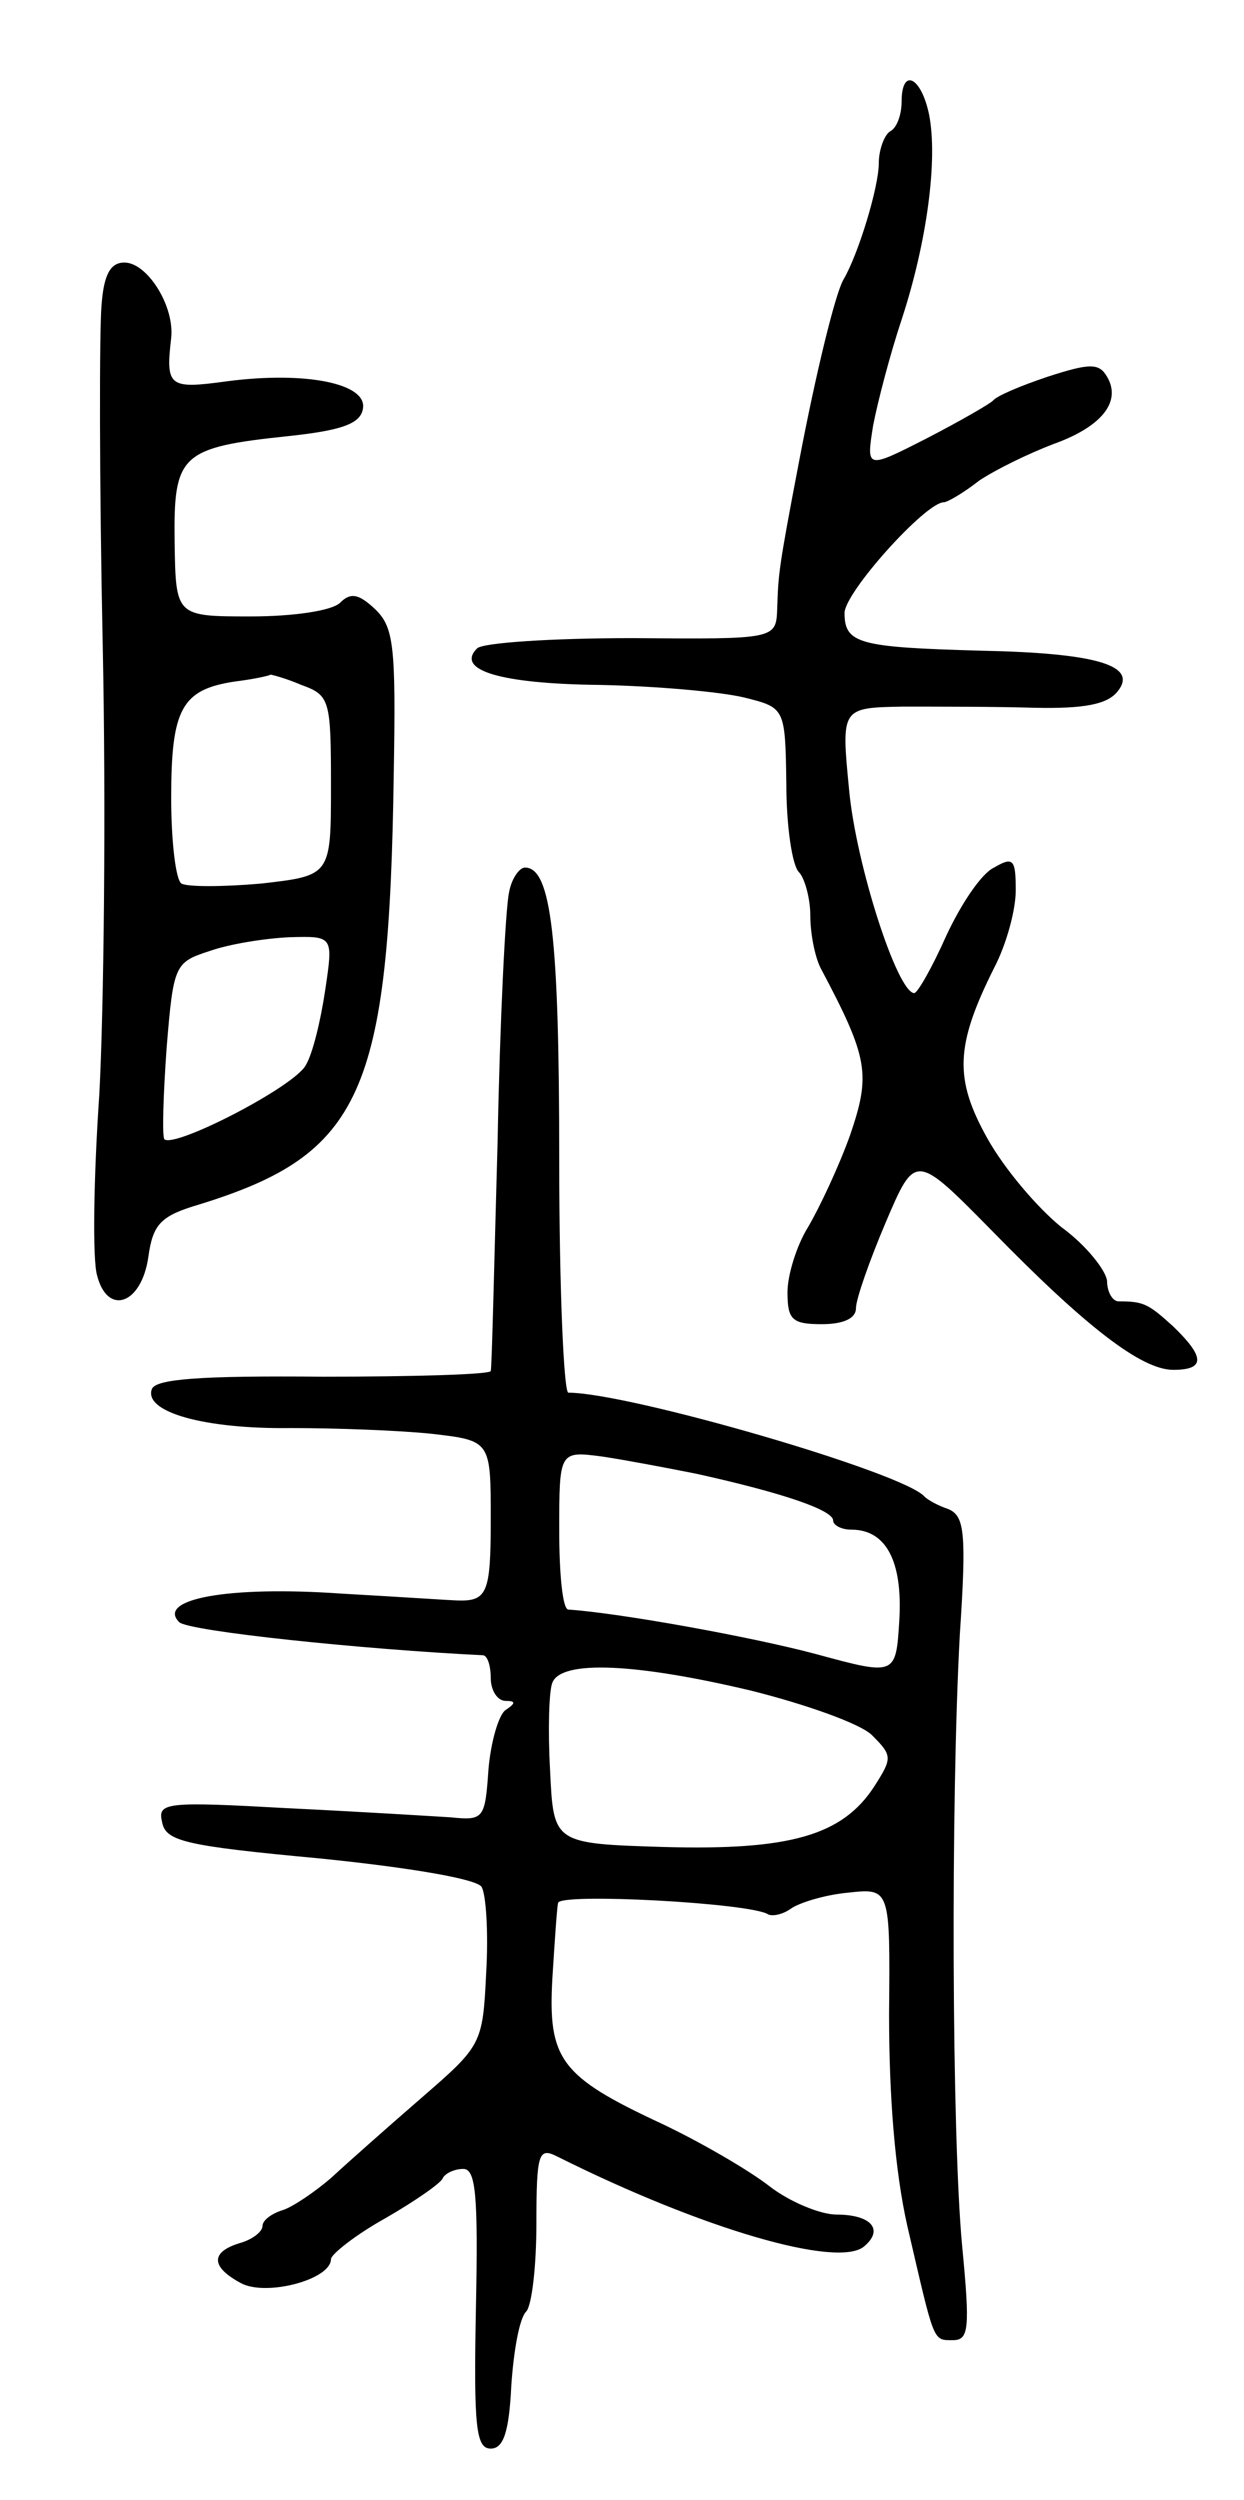 <svg version="1.0" xmlns="http://www.w3.org/2000/svg"
 width="109pt" height="219pt" viewBox="0 0 109 219"
 preserveAspectRatio="xMidYMid meet">
<g transform="translate(0,219) scale(0.1,-0.1)"
fill="#000000" stroke="none">
<path d="M790 2101 c0 -11 -4 -23 -10 -26 -5 -3 -10 -16 -10 -28 0 -21 -18
-80 -31 -102 -7 -12 -24 -81 -39 -160 -18 -94 -18 -98 -19 -128 -1 -27 -1 -27
-127 -26 -70 0 -131 -4 -136 -9 -19 -19 20 -31 107 -32 50 -1 106 -6 127 -11
36 -9 36 -9 37 -76 0 -36 5 -71 11 -77 5 -5 10 -23 10 -38 0 -16 4 -36 9 -46
42 -79 44 -93 26 -146 -10 -28 -27 -64 -37 -81 -10 -16 -18 -42 -18 -57 0 -24
4 -28 30 -28 19 0 30 5 30 14 0 8 12 42 26 75 26 61 26 61 93 -7 82 -84 131
-122 159 -122 28 0 28 11 0 38 -22 20 -26 22 -48 22 -5 0 -10 8 -10 18 -1 9
-18 31 -40 47 -21 17 -50 51 -65 78 -29 52 -28 81 6 149 11 21 19 51 19 68 0
27 -2 30 -19 20 -11 -5 -29 -32 -42 -60 -12 -27 -25 -50 -28 -50 -15 1 -51
113 -57 178 -7 72 -7 72 47 73 30 0 81 0 115 -1 44 -1 64 3 73 14 19 23 -18
34 -120 36 -106 3 -119 6 -119 33 0 18 71 97 87 97 3 0 17 8 31 19 15 10 44
24 65 32 42 15 60 37 47 59 -7 12 -15 12 -52 0 -24 -8 -45 -17 -48 -21 -3 -3
-29 -18 -58 -33 -53 -27 -53 -27 -47 11 4 21 15 63 25 93 22 67 32 140 24 180
-7 33 -24 41 -24 11z"/>
<path d="M89 1923 c-2 -21 -2 -155 1 -298 3 -143 1 -320 -3 -394 -5 -73 -6
-144 -2 -158 9 -36 39 -26 45 16 4 29 11 36 45 46 142 44 166 97 170 377 2
114 0 129 -17 145 -14 13 -21 14 -30 5 -7 -7 -41 -12 -78 -12 -66 0 -66 0 -67
65 -1 77 5 83 100 93 47 5 63 11 65 24 4 22 -50 33 -119 24 -51 -7 -54 -5 -49
38 3 28 -21 66 -41 66 -12 0 -18 -10 -20 -37z m175 -333 c25 -9 26 -13 26 -88
0 -79 0 -79 -61 -86 -34 -3 -65 -3 -70 0 -5 3 -9 37 -9 75 0 78 9 95 56 102
16 2 30 5 31 6 1 0 13 -3 27 -9z m21 -267 c-4 -27 -11 -56 -17 -66 -10 -19
-115 -73 -124 -65 -2 3 -1 38 2 80 6 73 7 75 38 85 17 6 48 11 70 12 38 1 38
1 31 -46z"/>
<path d="M446 1408 c-3 -13 -8 -111 -10 -218 -3 -107 -5 -198 -6 -201 0 -3
-66 -5 -147 -5 -108 1 -147 -2 -150 -11 -7 -20 46 -35 122 -34 39 0 94 -2 123
-5 52 -6 52 -6 52 -75 0 -65 -3 -72 -30 -71 -3 0 -48 3 -101 6 -100 7 -162 -5
-142 -25 8 -8 162 -24 266 -29 4 0 7 -9 7 -20 0 -11 6 -20 13 -20 9 0 9 -2 0
-8 -6 -4 -13 -28 -15 -52 -3 -43 -4 -45 -33 -42 -16 1 -81 5 -143 8 -107 6
-114 5 -110 -12 3 -17 20 -21 138 -32 79 -8 138 -18 142 -25 4 -7 6 -41 4 -75
-3 -63 -4 -64 -57 -110 -30 -26 -65 -57 -79 -70 -14 -12 -33 -25 -42 -28 -10
-3 -18 -9 -18 -14 0 -5 -9 -12 -20 -15 -26 -8 -25 -21 1 -35 22 -12 79 3 79
21 0 4 21 21 48 36 26 15 49 31 50 35 2 4 10 8 18 8 11 0 13 -24 11 -122 -2
-104 0 -123 13 -123 11 0 16 14 18 55 2 30 7 59 13 65 5 5 9 40 9 77 0 62 2
67 18 59 128 -64 246 -98 269 -79 18 15 6 28 -24 28 -14 0 -41 11 -59 25 -18
14 -61 39 -95 55 -88 41 -99 56 -95 127 2 32 4 62 5 66 1 9 169 0 184 -10 4
-2 13 0 20 5 7 5 29 12 50 14 37 4 37 4 36 -106 0 -72 5 -137 16 -186 24 -103
22 -100 40 -100 14 0 15 10 8 83 -9 96 -10 388 -2 535 6 90 4 104 -10 110 -9
3 -18 8 -21 11 -18 21 -259 91 -312 91 -4 0 -8 92 -8 204 0 195 -7 256 -30
256 -5 0 -12 -10 -14 -22z m164 -509 c77 -17 120 -32 120 -41 0 -4 7 -8 16 -8
30 0 45 -27 42 -79 -3 -49 -3 -49 -73 -30 -56 15 -172 36 -217 39 -5 0 -8 31
-8 69 0 70 0 70 38 65 20 -3 57 -10 82 -15z m48 -190 c48 -12 96 -29 106 -39
18 -18 18 -20 2 -45 -28 -43 -74 -56 -184 -53 -97 3 -97 3 -100 67 -2 35 -1
70 2 77 8 20 73 17 174 -7z"/>
</g>
</svg>

